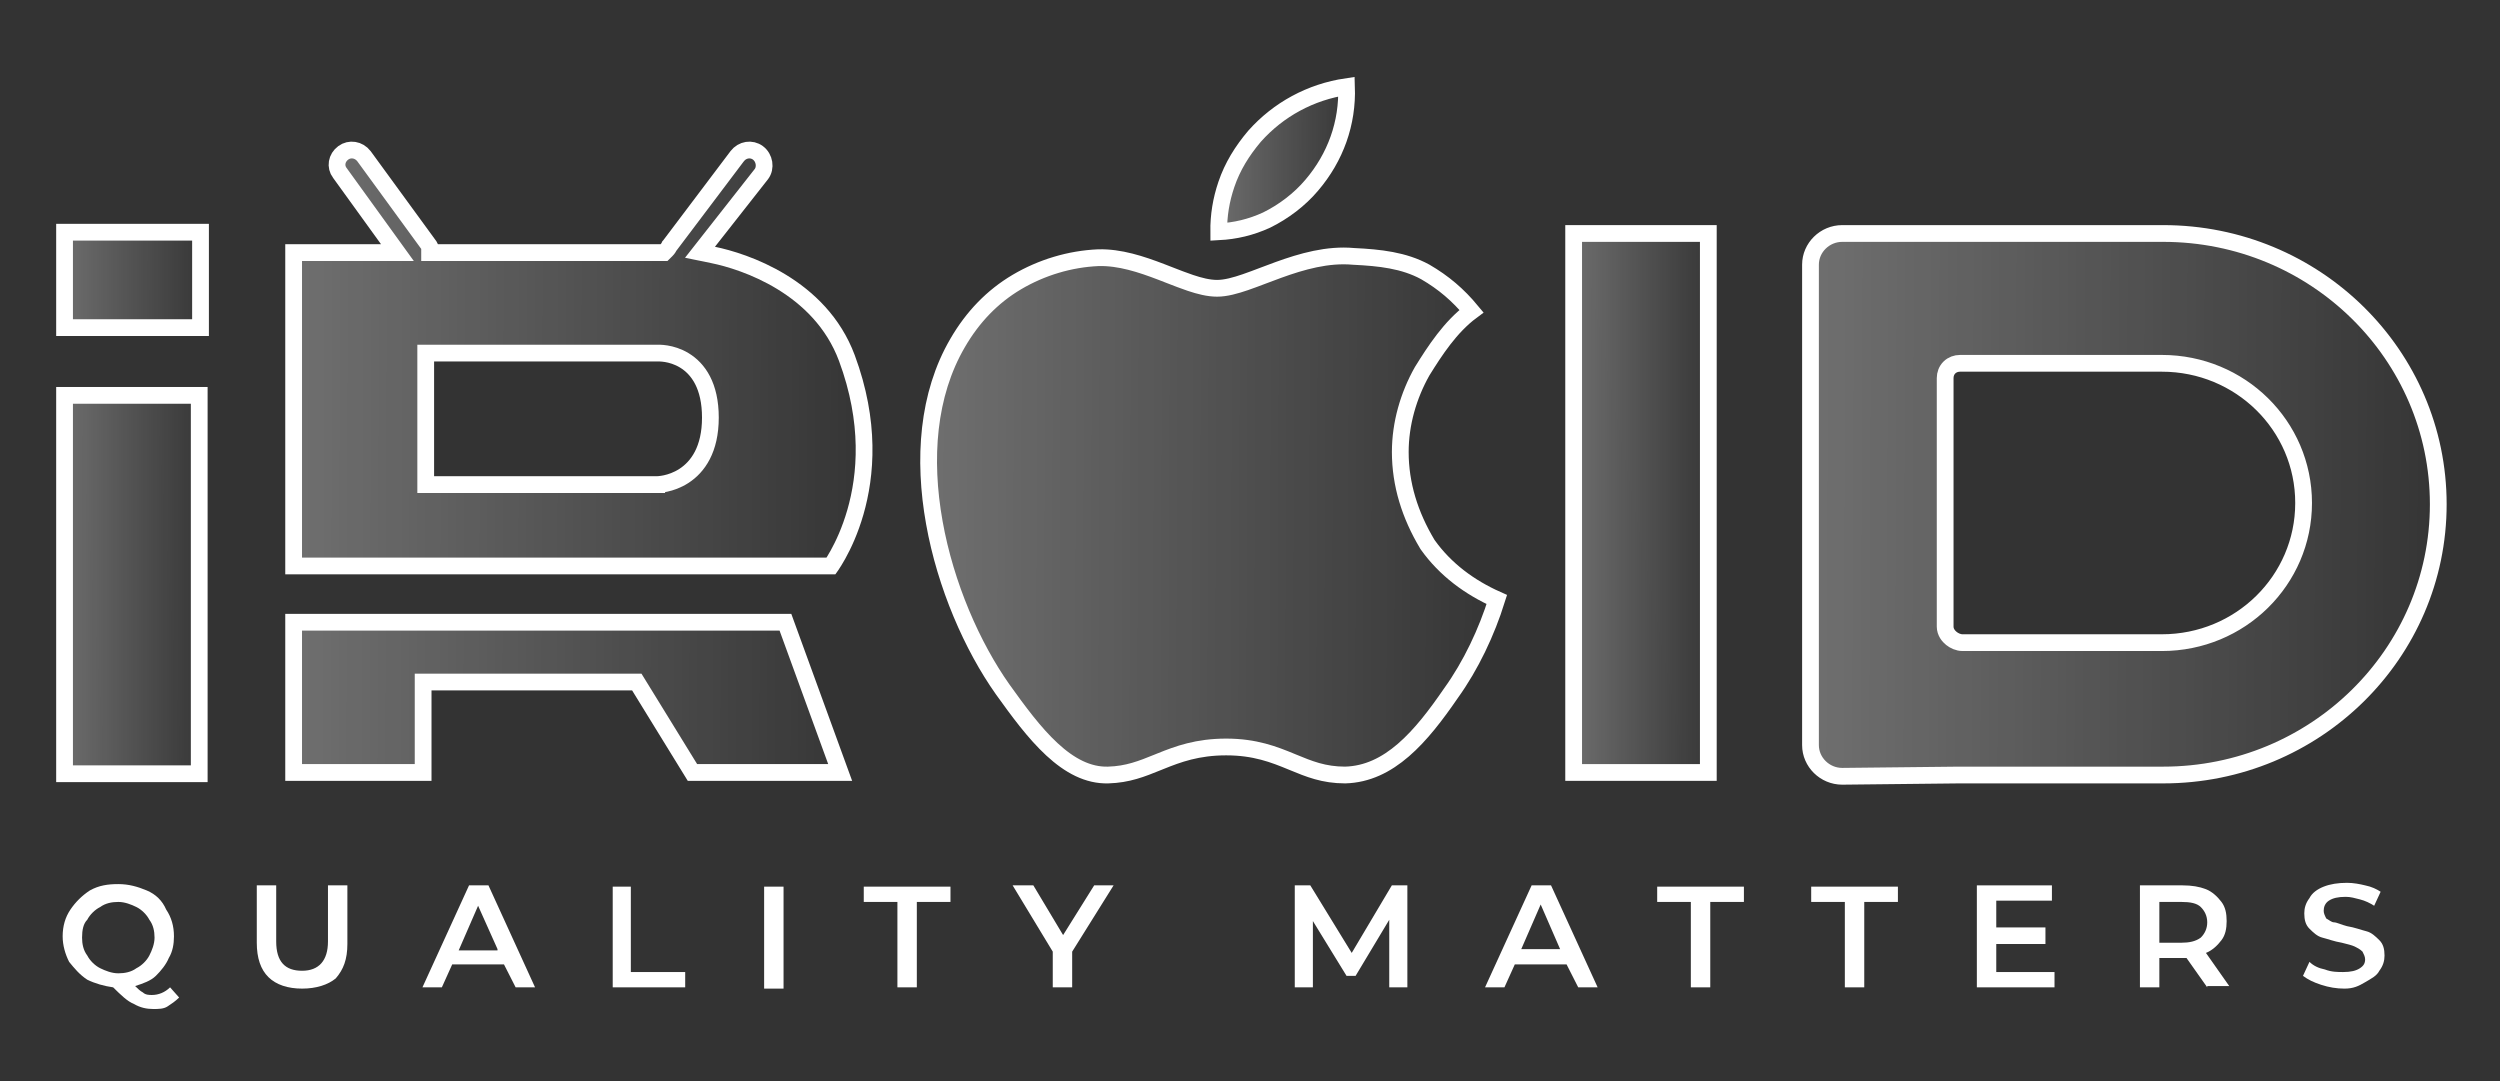 <svg width="356" height="154" viewBox="0 0 356 154" fill="none" xmlns="http://www.w3.org/2000/svg">
<rect x="0" y="0" width="356" height="154" fill="#333333" stroke="none"/>
<path d="M9.193 46.654V33.067H28.554V46.654H9.193ZM9.193 110.181V56.3H28.37V110.181H9.193Z" fill="url(#paint0_linear_3790_1525)" fill-opacity="0.5" stroke="white" stroke-width="2.386"/>
<path d="M61.631 80.596H41.814V35.971H54.259H56.593L55.227 34.08L48.407 24.641L48.399 24.629L48.389 24.617C47.722 23.741 47.9 22.491 48.886 21.762C49.796 21.09 51.089 21.279 51.829 22.242L61.094 34.945C61.118 35.005 61.146 35.061 61.175 35.112V35.971H62.368H94.068H94.557L94.905 35.628C95.138 35.399 95.258 35.161 95.309 35.06C95.312 35.055 95.314 35.05 95.316 35.046C95.318 35.043 95.319 35.041 95.32 35.038L95.337 35.022L95.389 34.952L104.97 22.251C104.97 22.25 104.97 22.25 104.971 22.249C105.71 21.28 107.007 21.088 107.919 21.762C108.887 22.477 109.094 23.9 108.42 24.792L100.87 34.404L99.678 35.922L101.569 36.31C105.918 37.203 116.77 40.715 120.594 50.984C123.997 60.154 123.316 67.695 121.81 72.928C121.056 75.55 120.092 77.6 119.322 78.986C118.938 79.679 118.602 80.205 118.367 80.553C118.357 80.567 118.347 80.582 118.337 80.596H100.15H61.631ZM60.622 67.813V69.006H61.816H93.515V67.813C93.515 69.006 93.516 69.006 93.517 69.006L93.519 69.006L93.522 69.006L93.532 69.006L93.559 69.005C93.579 69.005 93.606 69.004 93.639 69.003C93.704 69 93.793 68.995 93.902 68.984C94.12 68.964 94.419 68.925 94.775 68.849C95.482 68.696 96.432 68.39 97.389 67.771C99.375 66.485 101.159 64.001 101.159 59.463C101.159 54.941 99.43 52.523 97.453 51.32C96.506 50.744 95.567 50.487 94.872 50.373C94.522 50.316 94.227 50.293 94.013 50.285C93.906 50.281 93.818 50.281 93.754 50.282C93.722 50.282 93.695 50.283 93.674 50.284H61.816H60.622V51.477V67.813ZM61.447 97.123H60.254V98.316V110H41.814V88.609H111.847L119.64 110H98.605L91.03 97.691L90.68 97.123H90.013H61.447Z" fill="url(#paint1_linear_3790_1525)" fill-opacity="0.5" stroke="white" stroke-width="2.386"/>
<path d="M278.921 110.363L278.908 110.363L262.334 110.544C262.332 110.544 262.331 110.544 262.329 110.544C259.84 110.541 257.814 108.518 257.814 106.111V37.682C257.814 35.273 259.843 33.249 262.334 33.249H268.969H308.041C329.699 33.249 347.209 50.52 347.209 71.806C347.209 93.092 329.699 110.363 308.041 110.363L278.921 110.363ZM276.991 89.231C276.991 90.023 277.492 90.601 277.873 90.908C278.274 91.231 278.853 91.513 279.474 91.513H307.857C319.003 91.513 328.033 82.646 328.033 71.624C328.033 60.602 319.003 51.736 307.857 51.736H279.106C278.564 51.736 278.017 51.919 277.6 52.328C277.183 52.74 276.991 53.288 276.991 53.837V89.231Z" fill="url(#paint2_linear_3790_1525)" fill-opacity="0.5" stroke="white" stroke-width="2.386"/>
<path d="M224.088 110V33.249H243.265V110H224.088Z" fill="url(#paint3_linear_3790_1525)" fill-opacity="0.5" stroke="white" stroke-width="2.386"/>
<path d="M202.528 52.843L202.515 52.864L202.502 52.886C200.569 56.314 199.4 60.326 199.4 64.363C199.4 68.966 200.766 73.351 203.256 77.501L203.28 77.54L203.306 77.578C205.828 81.126 209.323 83.666 213.148 85.372C211.691 90.024 209.463 94.754 206.628 98.697L206.62 98.708L206.613 98.718C204.502 101.791 202.316 104.677 199.836 106.817C197.379 108.938 194.689 110.276 191.547 110.362C188.493 110.359 186.421 109.503 184.079 108.535C184.015 108.509 183.95 108.482 183.885 108.455C181.429 107.442 178.718 106.369 174.607 106.369C170.507 106.369 167.758 107.389 165.291 108.384C165.145 108.443 165 108.501 164.856 108.559C162.592 109.477 160.601 110.283 157.802 110.362C154.928 110.44 152.315 109.034 149.799 106.708C147.277 104.377 144.995 101.257 142.773 98.158C138.452 92.039 134.651 83.401 133.047 74.409C131.44 65.407 132.058 56.196 136.38 48.812L136.38 48.812L136.383 48.807C138.501 45.156 141.31 42.225 144.804 40.161C148.321 38.082 152.366 36.87 156.403 36.696C159.458 36.614 162.485 37.619 165.379 38.727C165.766 38.875 166.153 39.026 166.538 39.177C167.562 39.576 168.571 39.97 169.511 40.285C170.803 40.718 172.104 41.053 173.316 41.053C174.545 41.053 175.942 40.662 177.353 40.177C178.147 39.904 179.034 39.567 179.949 39.22C180.639 38.959 181.345 38.691 182.039 38.44C185.398 37.225 189.058 36.172 192.743 36.51L192.768 36.512L192.794 36.513C196.465 36.694 199.902 37.054 202.956 38.721C205.571 40.238 207.644 42.015 209.545 44.309C206.531 46.548 204.321 49.953 202.528 52.843Z" fill="url(#paint4_linear_3790_1525)" fill-opacity="0.5" stroke="white" stroke-width="2.386"/>
<path d="M186.787 26.38L186.784 26.384C185.058 28.423 182.802 30.137 180.363 31.34C178.131 32.364 175.901 32.885 173.546 33.01C173.522 30.689 173.884 28.481 174.634 26.266C175.495 23.721 176.878 21.494 178.644 19.405C182.044 15.584 186.64 13.09 191.745 12.335C191.928 17.536 190.187 22.393 186.787 26.38Z" fill="url(#paint5_linear_3790_1525)" fill-opacity="0.5" stroke="white" stroke-width="2.386"/>
<path d="M25.509 142.049C24.956 142.593 24.403 142.956 23.85 143.319C23.297 143.682 22.56 143.682 21.823 143.682C20.901 143.682 19.98 143.501 19.058 142.956C18.137 142.593 17.215 141.686 16.11 140.597C14.819 140.415 13.529 140.052 12.424 139.508C11.318 138.782 10.581 137.874 9.843 136.967C9.29 135.877 8.922 134.607 8.922 133.336C8.922 131.884 9.29 130.614 10.028 129.525C10.765 128.436 11.686 127.528 12.792 126.802C14.082 126.076 15.372 125.895 16.847 125.895C18.321 125.895 19.611 126.258 20.901 126.802C22.192 127.347 23.113 128.254 23.666 129.525C24.403 130.614 24.772 131.884 24.772 133.336C24.772 134.425 24.587 135.514 24.035 136.422C23.666 137.33 22.929 138.237 22.192 138.963C21.454 139.689 20.349 140.052 19.243 140.415C19.611 140.778 19.98 141.141 20.349 141.323C20.717 141.686 21.27 141.686 21.639 141.686C22.56 141.686 23.482 141.323 24.219 140.597L25.509 142.049ZM11.686 133.518C11.686 134.425 11.871 135.333 12.424 136.059C12.792 136.785 13.529 137.511 14.267 137.874C15.004 138.237 15.925 138.6 16.847 138.6C17.768 138.6 18.69 138.419 19.427 137.874C20.164 137.511 20.901 136.785 21.27 136.059C21.639 135.333 22.007 134.425 22.007 133.518C22.007 132.61 21.823 131.703 21.27 130.977C20.901 130.251 20.164 129.525 19.427 129.162C18.69 128.799 17.768 128.436 16.847 128.436C15.925 128.436 15.004 128.617 14.267 129.162C13.529 129.525 12.792 130.251 12.424 130.977C11.871 131.521 11.686 132.429 11.686 133.518Z" fill="white"/>
<path d="M43.017 140.778C40.99 140.778 39.331 140.234 38.225 139.145C37.119 138.056 36.566 136.422 36.566 134.244V126.076H39.331V134.063C39.331 136.967 40.621 138.237 43.017 138.237C45.413 138.237 46.703 136.785 46.703 134.063V126.076H49.467V134.426C49.467 136.604 48.914 138.056 47.809 139.326C46.703 140.234 45.044 140.778 43.017 140.778Z" fill="white"/>
<path d="M71.767 137.33H64.395L62.921 140.597H60.156L66.791 126.076H69.556L76.191 140.597H73.426L71.767 137.33ZM70.846 135.152L68.081 128.98L65.317 135.333H70.846V135.152Z" fill="white"/>
<path d="M87.066 126.258H89.831V138.419H97.572V140.597H87.251V126.258H87.066Z" fill="white"/>
<path d="M108.812 126.258H111.577V140.778H108.812V126.258Z" fill="white"/>
<path d="M127.792 128.436H123V126.258H135.348V128.436H130.556V140.597H127.792V128.436Z" fill="white"/>
<path d="M152.677 135.515V140.597H149.913V135.515L144.199 126.076H147.148L151.387 133.155L155.81 126.076H158.575L152.677 135.515Z" fill="white"/>
<path d="M197.829 140.597V130.977L193.037 138.963H191.747L186.955 131.158V140.597H184.375V126.076H186.587L192.484 135.696L198.198 126.076H200.409V140.597H197.829Z" fill="white"/>
<path d="M223.08 137.33H215.708L214.233 140.597H211.469L218.104 126.076H220.868L227.503 140.597H224.738L223.08 137.33ZM222.158 135.152L219.394 128.799L216.629 135.152H222.158Z" fill="white"/>
<path d="M240.776 128.436H235.984V126.258H248.332V128.436H243.541V140.597H240.776V128.436Z" fill="white"/>
<path d="M262.706 128.436H257.914V126.258H270.262V128.436H265.47V140.597H262.706V128.436Z" fill="white"/>
<path d="M292.562 138.419V140.597H281.504V126.076H292.193V128.254H284.268V132.066H291.272V134.426H284.268V138.419H292.562Z" fill="white"/>
<path d="M314.31 140.597L311.361 136.422C311.177 136.422 310.993 136.422 310.809 136.422H307.491V140.597H304.727V126.076H310.809C312.099 126.076 313.204 126.258 314.126 126.621C315.047 126.984 315.785 127.71 316.338 128.436C316.89 129.162 317.075 130.069 317.075 131.158C317.075 132.247 316.89 133.155 316.338 133.881C315.785 134.607 315.047 135.333 314.126 135.696L317.443 140.415H314.31V140.597ZM314.31 131.34C314.31 130.432 313.942 129.706 313.389 129.162C312.836 128.617 311.914 128.436 310.624 128.436H307.491V134.244H310.624C311.73 134.244 312.652 134.063 313.389 133.518C313.942 132.973 314.31 132.247 314.31 131.34Z" fill="white"/>
<path d="M333.843 140.779C332.737 140.779 331.631 140.597 330.525 140.234C329.42 139.871 328.683 139.508 327.945 138.964L328.867 136.967C329.42 137.512 330.157 137.875 331.078 138.056C332 138.419 332.921 138.419 333.659 138.419C334.764 138.419 335.502 138.238 336.054 137.875C336.607 137.512 336.792 137.149 336.792 136.604C336.792 136.241 336.607 135.878 336.423 135.515C336.054 135.152 335.686 134.971 335.317 134.789C334.949 134.608 334.211 134.426 333.474 134.245C332.368 134.063 331.447 133.7 330.71 133.519C329.973 133.337 329.42 132.793 328.867 132.248C328.314 131.704 328.13 130.978 328.13 130.07C328.13 129.344 328.314 128.618 328.867 127.892C329.235 127.166 329.973 126.621 330.894 126.258C331.816 125.895 332.921 125.714 334.211 125.714C335.133 125.714 336.054 125.895 336.792 126.077C337.713 126.258 338.45 126.621 339.003 126.984L338.082 128.981C337.529 128.618 336.792 128.255 336.054 128.073C335.317 127.892 334.764 127.71 334.027 127.71C332.921 127.71 332.184 127.892 331.631 128.255C331.078 128.618 330.894 129.163 330.894 129.707C330.894 130.07 331.078 130.433 331.263 130.796C331.631 130.978 332 131.341 332.368 131.341C332.737 131.341 333.474 131.704 334.211 131.885C335.317 132.067 336.239 132.43 336.976 132.611C337.713 132.793 338.266 133.337 338.819 133.882C339.372 134.426 339.556 135.152 339.556 136.06C339.556 136.786 339.372 137.512 338.819 138.238C338.45 138.964 337.713 139.327 336.792 139.871C335.87 140.416 335.133 140.779 333.843 140.779Z" fill="white"/>
<defs>
<linearGradient id="paint0_linear_3790_1525" x1="7.986" y1="73.337" x2="30.06" y2="73.357" gradientUnits="userSpaceOnUse">
<stop stop-color="white" stop-opacity="0.6"/>
<stop offset="1" stop-color="white" stop-opacity="0"/>
</linearGradient>
<linearGradient id="paint1_linear_3790_1525" x1="40.565" y1="67.642" x2="125.444" y2="67.906" gradientUnits="userSpaceOnUse">
<stop stop-color="white" stop-opacity="0.6"/>
<stop offset="1" stop-color="white" stop-opacity="0"/>
</linearGradient>
<linearGradient id="paint2_linear_3790_1525" x1="256.56" y1="73.613" x2="349.722" y2="73.976" gradientUnits="userSpaceOnUse">
<stop stop-color="white" stop-opacity="0.6"/>
<stop offset="1" stop-color="white" stop-opacity="0"/>
</linearGradient>
<linearGradient id="paint3_linear_3790_1525" x1="222.88" y1="73.329" x2="244.768" y2="73.349" gradientUnits="userSpaceOnUse">
<stop stop-color="white" stop-opacity="0.6"/>
<stop offset="1" stop-color="white" stop-opacity="0"/>
</linearGradient>
<linearGradient id="paint4_linear_3790_1525" x1="130.987" y1="75.049" x2="215.801" y2="75.364" gradientUnits="userSpaceOnUse">
<stop stop-color="white" stop-opacity="0.6"/>
<stop offset="1" stop-color="white" stop-opacity="0"/>
</linearGradient>
<linearGradient id="paint5_linear_3790_1525" x1="172.338" y1="23.117" x2="193.248" y2="23.18" gradientUnits="userSpaceOnUse">
<stop stop-color="white" stop-opacity="0.6"/>
<stop offset="1" stop-color="white" stop-opacity="0"/>
</linearGradient>
</defs>
</svg>
